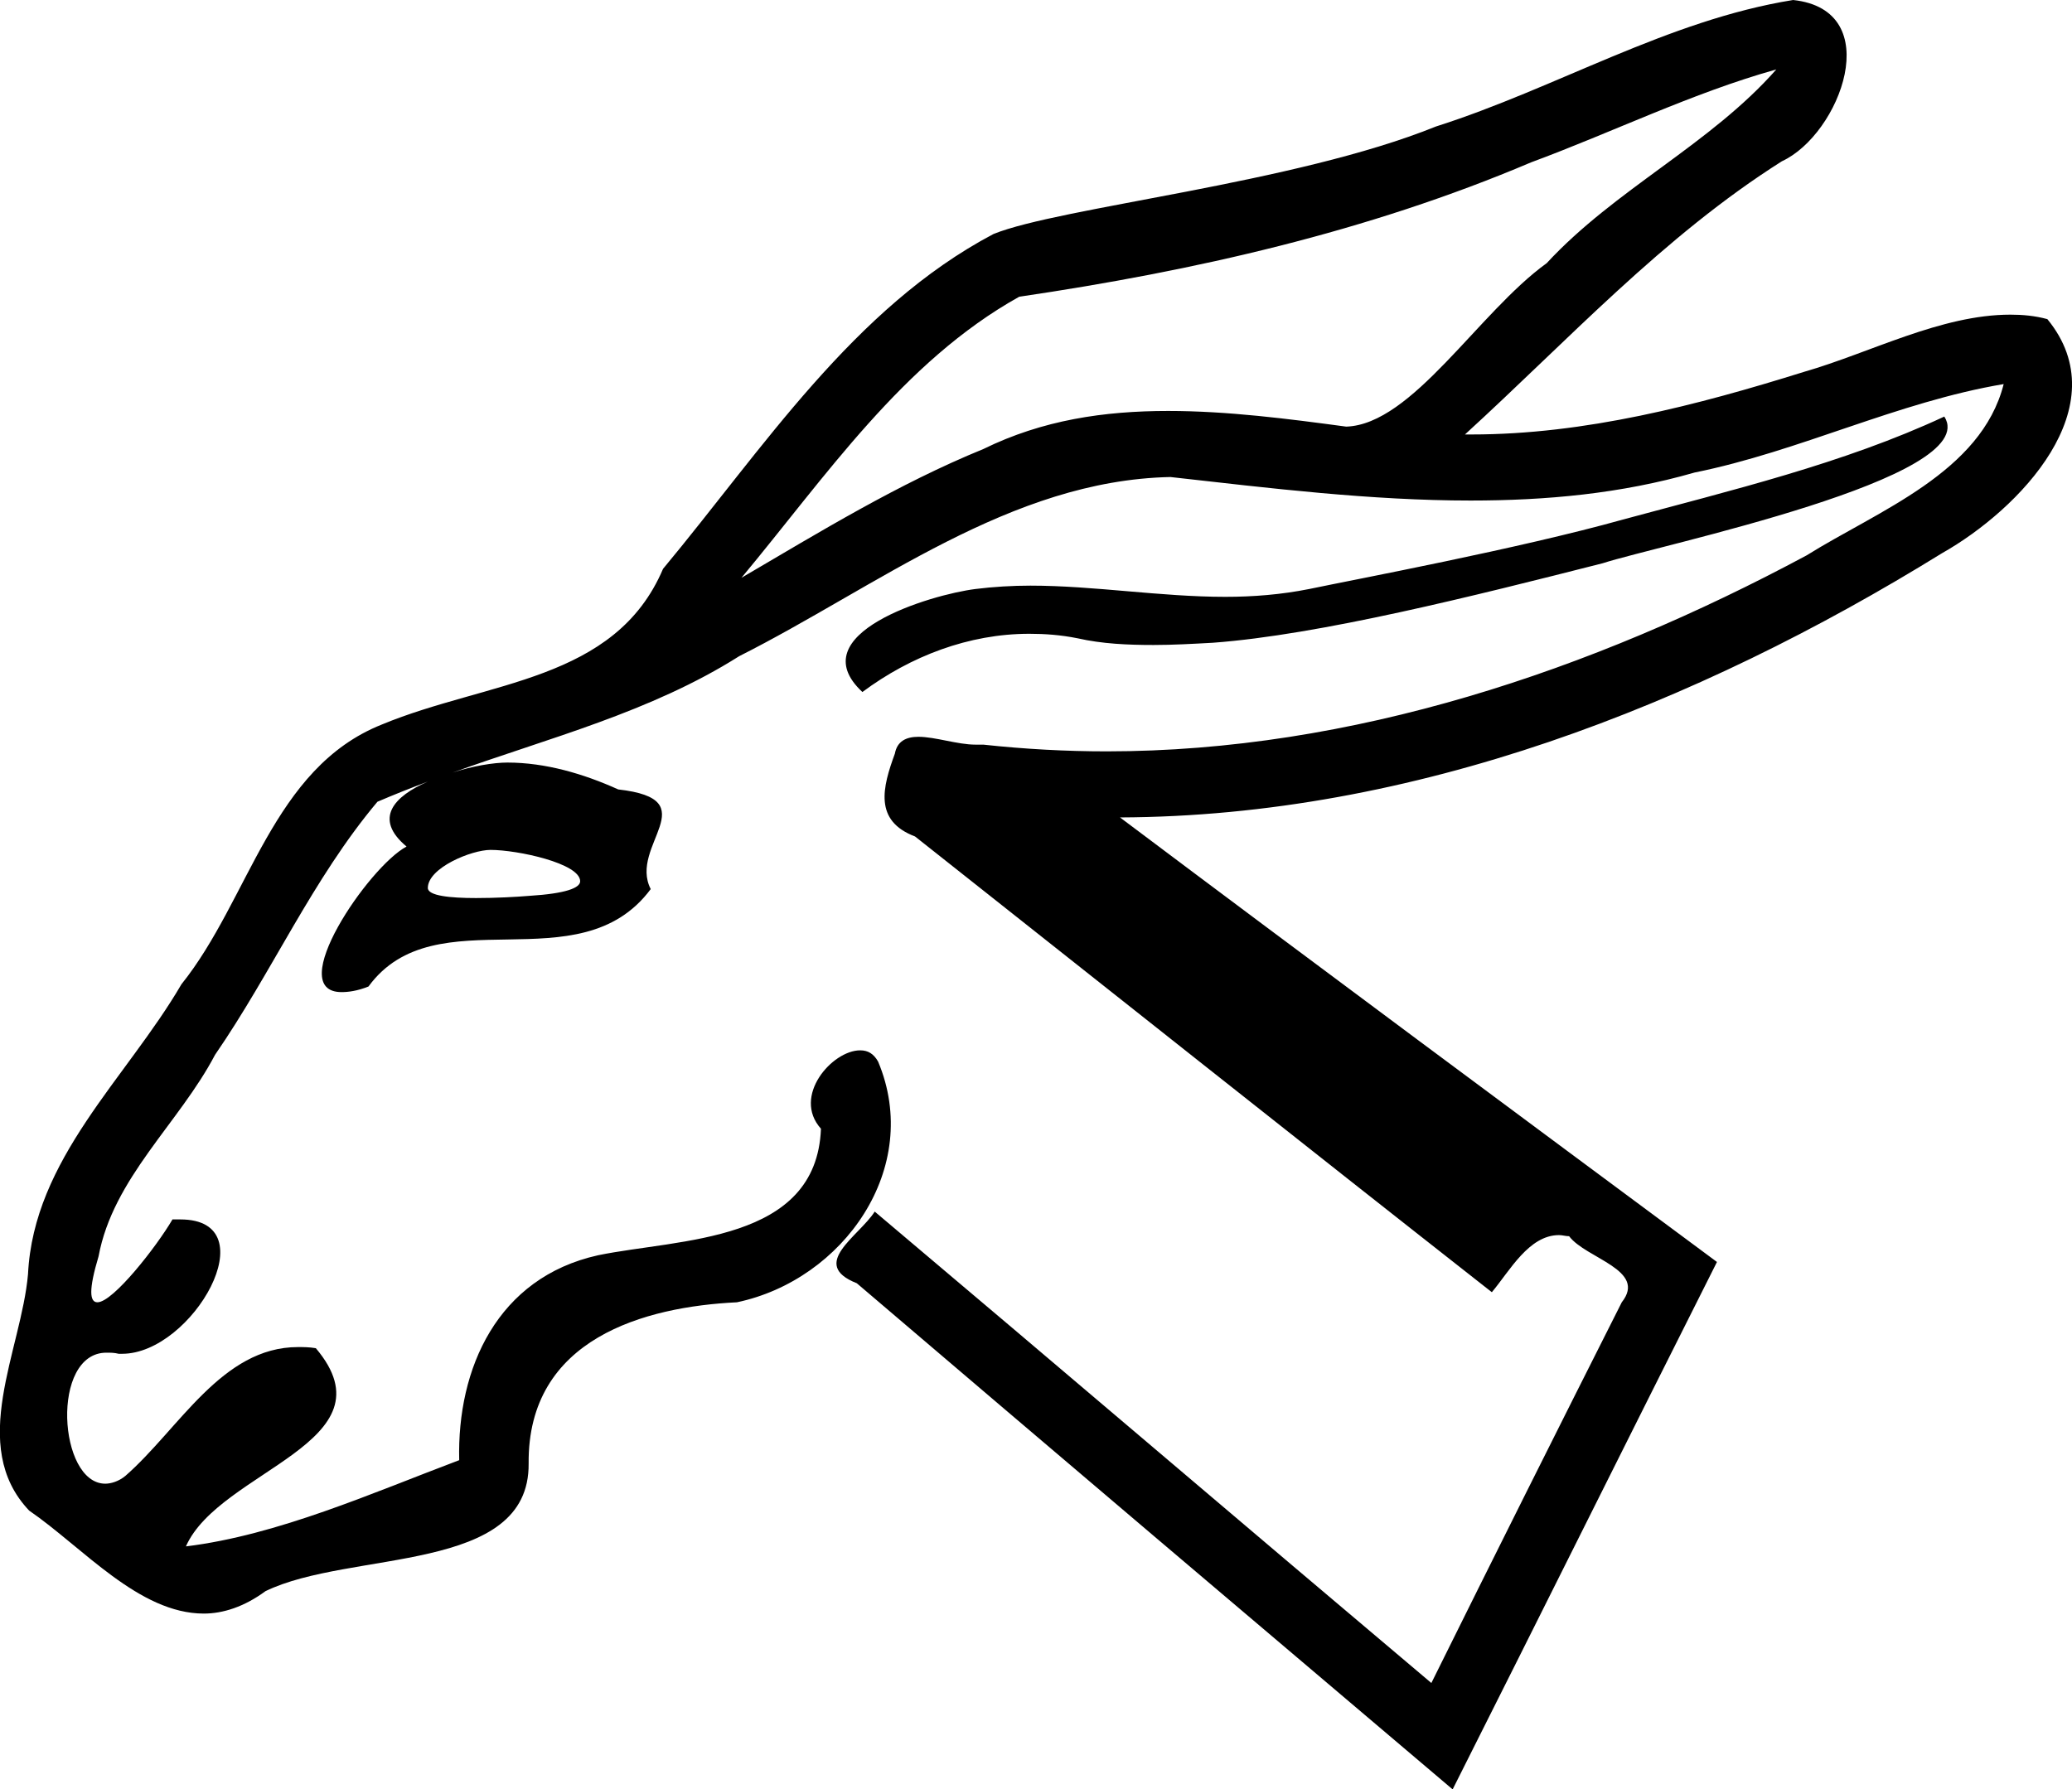 <?xml version='1.0' encoding ='UTF-8' standalone='no'?>
<svg width='18.5' height='15.98' xmlns='http://www.w3.org/2000/svg' xmlns:xlink='http://www.w3.org/1999/xlink'  version='1.1' >
<path style='fill:black; stroke:none' d=' M 15.86 0.62  L 15.86 0.62  C 15.27 1.29 14.42 1.69 13.81 2.35  C 13.2 2.79 12.61 3.79 12.02 3.81  C 11.5 3.74 10.96 3.67 10.43 3.67  C 9.86 3.67 9.31 3.75 8.78 4.01  C 8.02 4.32 7.32 4.75 6.62 5.16  C 7.37 4.26 8.06 3.23 9.1 2.65  C 10.66 2.42 12.21 2.07 13.67 1.45  C 14.4 1.18 15.11 0.83 15.86 0.62  Z  M 17.36 3.72  C 16.46 4.14 15.45 4.38 14.49 4.64  C 13.56 4.9 12.12 5.17 11.69 5.26  C 11.44 5.31 11.19 5.33 10.94 5.33  C 10.36 5.33 9.77 5.23 9.2 5.23  C 9.04 5.23 8.87 5.24 8.71 5.26  C 8.31 5.31 7.14 5.66 7.7 6.18  C 8.13 5.86 8.65 5.66 9.19 5.66  C 9.33 5.66 9.47 5.67 9.62 5.7  C 9.84 5.75 10.07 5.76 10.3 5.76  C 10.47 5.76 10.65 5.75 10.83 5.74  C 11.78 5.67 13.17 5.32 14.31 5.03  C 14.8 4.87 17.71 4.27 17.36 3.72  Z  M 4.38 7.59  C 4.62 7.59 5.18 7.71 5.18 7.87  C 5.18 7.93 5.05 7.98 4.73 8  C 4.61 8.01 4.43 8.02 4.25 8.02  C 4.02 8.02 3.82 8 3.82 7.93  C 3.82 7.75 4.21 7.59 4.38 7.59  Z  M 16.01 0  C 14.89 0.18 13.89 0.79 12.82 1.13  C 11.56 1.64 9.46 1.85 8.87 2.09  C 7.62 2.75 6.81 4.01 5.92 5.08  C 5.49 6.09 4.35 6.08 3.41 6.47  C 2.43 6.86 2.23 8.03 1.62 8.79  C 1.13 9.63 0.3 10.35 0.25 11.38  C 0.19 12.06 -0.29 12.91 0.26 13.49  C 0.74 13.82 1.24 14.41 1.82 14.41  C 1.99 14.41 2.18 14.35 2.37 14.21  C 3.13 13.84 4.73 14.06 4.72 13.07  C 4.71 11.95 5.76 11.67 6.58 11.63  C 7.53 11.43 8.24 10.43 7.84 9.48  C 7.8 9.41 7.75 9.38 7.68 9.38  C 7.43 9.38 7.07 9.79 7.33 10.08  C 7.29 11.1 6.07 11.06 5.34 11.21  C 4.44 11.41 4.08 12.22 4.1 13.04  C 3.33 13.33 2.48 13.71 1.66 13.81  C 1.96 13.13 3.53 12.88 2.82 12.04  C 2.76 12.03 2.71 12.03 2.66 12.03  C 1.98 12.03 1.6 12.76 1.12 13.18  C 1.06 13.23 0.99 13.25 0.94 13.25  C 0.52 13.25 0.45 12.08 0.95 12.08  C 0.99 12.08 1.02 12.08 1.06 12.09  C 1.07 12.09 1.08 12.09 1.09 12.09  C 1.72 12.09 2.4 10.89 1.61 10.89  C 1.58 10.89 1.56 10.89 1.54 10.89  C 1.4 11.13 1.01 11.63 0.87 11.63  C 0.8 11.63 0.79 11.52 0.88 11.22  C 1.01 10.52 1.6 10.03 1.92 9.42  C 2.43 8.68 2.79 7.85 3.37 7.16  C 3.51 7.1 3.66 7.04 3.82 6.98  L 3.82 6.98  C 3.52 7.11 3.33 7.31 3.63 7.56  C 3.29 7.74 2.53 8.86 3.05 8.86  C 3.11 8.86 3.19 8.85 3.29 8.81  C 3.89 7.99 5.17 8.8 5.81 7.94  C 5.61 7.55 6.32 7.14 5.52 7.05  C 5.21 6.91 4.87 6.81 4.53 6.81  C 4.41 6.81 4.22 6.84 4.04 6.9  L 4.04 6.9  C 4.9 6.59 5.81 6.36 6.6 5.86  C 7.83 5.24 9.02 4.29 10.45 4.26  C 11.34 4.36 12.24 4.47 13.13 4.47  C 13.8 4.47 14.47 4.41 15.13 4.22  C 16.07 4.03 16.94 3.59 17.89 3.43  L 17.89 3.43  C 17.69 4.22 16.77 4.56 16.13 4.96  C 14.21 5.99 12.07 6.71 9.88 6.71  C 9.52 6.71 9.15 6.69 8.78 6.65  C 8.76 6.65 8.73 6.65 8.71 6.65  C 8.55 6.65 8.35 6.58 8.2 6.58  C 8.09 6.58 8.01 6.62 7.99 6.73  C 7.88 7.03 7.8 7.33 8.17 7.47  C 9.89 8.83 11.6 10.19 13.32 11.54  C 13.48 11.35 13.65 11.03 13.92 11.03  C 13.95 11.03 13.98 11.04 14.01 11.04  C 14.16 11.24 14.71 11.34 14.48 11.63  C 13.91 12.76 13.34 13.9 12.78 15.03  C 11.12 13.63 9.47 12.22 7.81 10.82  C 7.67 11.04 7.22 11.29 7.65 11.46  C 9.42 12.97 11.2 14.48 12.97 15.98  C 13.76 14.41 14.54 12.84 15.33 11.27  C 13.55 9.95 11.77 8.63 10 7.3  C 12.62 7.29 15.14 6.3 17.34 4.94  C 18.03 4.55 18.92 3.63 18.28 2.85  C 18.17 2.82 18.06 2.81 17.95 2.81  C 17.33 2.81 16.7 3.15 16.11 3.32  C 15.15 3.62 14.15 3.88 13.14 3.88  C 13.12 3.88 13.1 3.88 13.08 3.88  C 14 3.04 14.85 2.11 15.91 1.44  C 16.43 1.2 16.85 0.09 16.01 0  Z '/></svg>
